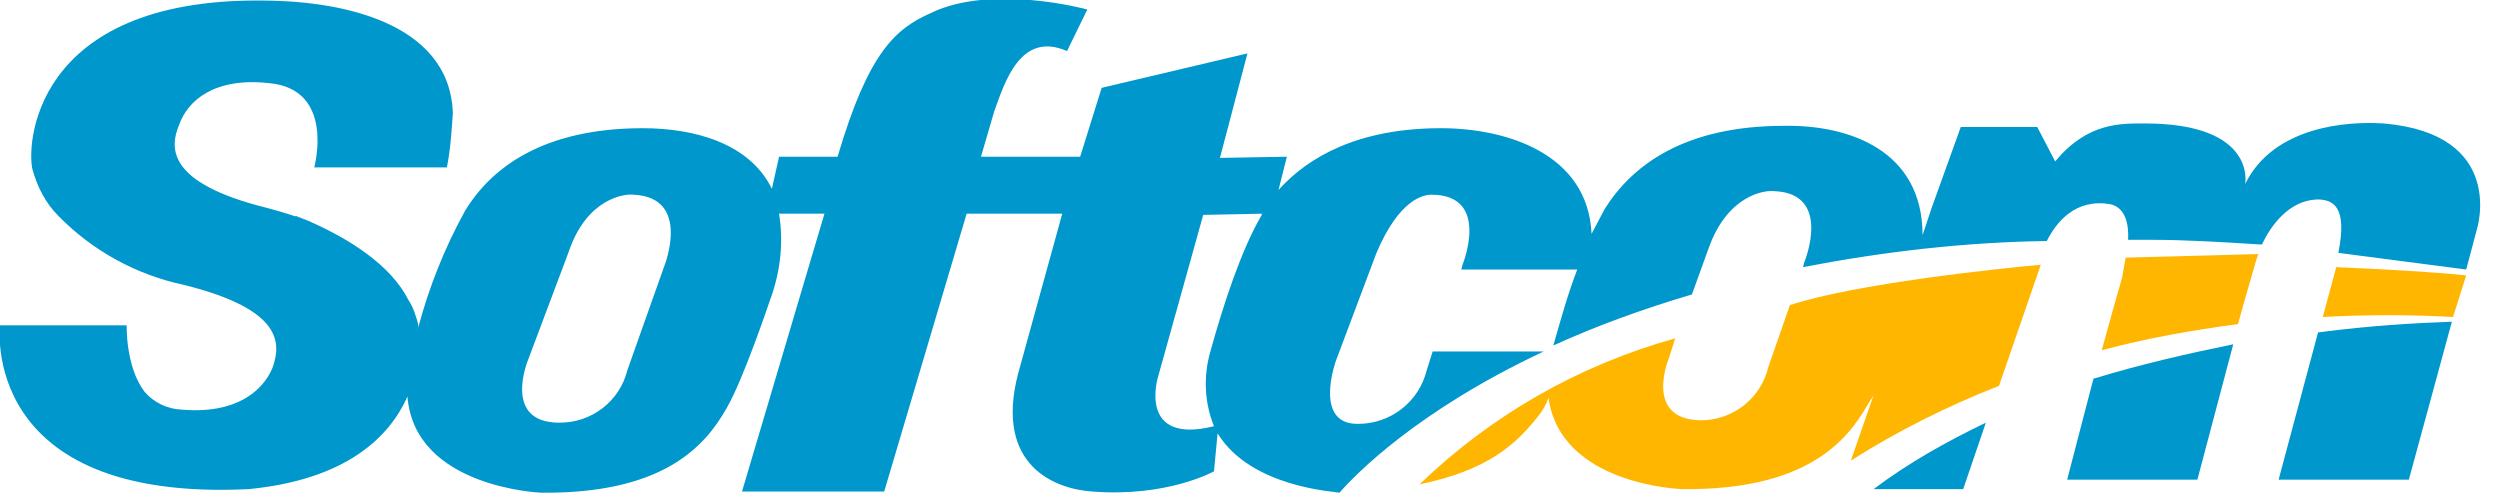 <svg width="96" height="19" viewBox="0 0 96 19" fill="none" xmlns="http://www.w3.org/2000/svg">
<g clip-path="url(#clip0_495_1327)">
<path d="M38.679 8.206H39.184H38.679ZM11.379 8.297H11.287L11.838 8.48L11.379 8.297ZM75.386 18.783L76.257 16.23C74.743 16.959 73.275 17.78 71.944 18.783H75.386Z" fill="#0097CD"/>
<path d="M68.731 11.717L67.906 14.088C67.77 14.674 67.437 15.197 66.961 15.57C66.486 15.943 65.896 16.144 65.29 16.139C63.088 16.093 64.097 13.723 64.097 13.723L64.327 12.993C60.634 14.018 57.258 15.946 54.508 18.601C57.123 18.054 58.178 17.096 59.05 16.002C59.234 15.774 59.371 15.546 59.463 15.273C59.922 18.646 64.602 18.783 64.602 18.783C69.282 18.829 70.888 17.005 71.714 15.546L71.943 15.182L71.072 17.689C72.861 16.549 74.788 15.592 76.761 14.817L78.367 10.167C76.807 10.303 71.209 10.896 68.731 11.717ZM86.167 11.626L86.626 10.03L86.718 9.756L81.625 9.893L81.487 10.668L81.212 11.626L80.707 13.449C82.405 12.993 84.194 12.674 85.938 12.446L86.167 11.626Z" fill="#FFB600"/>
<path d="M79.379 18.418H84.38L85.757 13.221C83.967 13.585 82.178 13.996 80.388 14.543L79.379 18.418Z" fill="#0097CD"/>
<path d="M94.197 12.173L94.701 10.577C93.417 10.44 91.719 10.349 89.7 10.258V10.303L89.195 12.173C90.847 12.081 92.545 12.081 94.197 12.173Z" fill="#FFB600"/>
<path d="M87.499 18.418H92.5L94.152 12.355C92.867 12.4 91.078 12.492 89.013 12.765L87.499 18.418ZM91.537 4.741C90.16 4.65 87.315 4.832 86.214 7.066C86.214 7.066 86.673 4.741 82.36 4.741C81.442 4.741 80.157 4.696 78.919 6.2L78.231 4.878H75.294L74.193 7.932L73.826 9.027C73.826 5.79 71.027 4.787 68.503 4.832C64.695 4.832 62.676 6.337 61.621 8.024L61.116 8.981C60.978 5.881 57.812 4.923 55.335 4.923C52.169 4.923 50.242 6.018 49.095 7.294L49.416 6.018L46.846 6.063L47.902 2.051L42.304 3.373L41.478 6.018H37.67L38.175 4.285C38.588 3.145 39.184 1.185 40.974 1.96L41.754 0.364C41.754 0.364 38.083 -0.639 35.743 0.501C34.412 1.094 33.357 1.96 32.164 6.018H29.916L29.64 7.249C28.769 5.471 26.612 4.923 24.685 4.923C20.877 4.923 18.858 6.428 17.848 8.115C17.068 9.528 16.472 11.033 16.059 12.583V12.446C15.967 12.127 15.876 11.808 15.692 11.534C15.004 10.166 13.398 9.163 11.838 8.48C11.31 8.288 10.775 8.121 10.232 7.978C6.378 7.021 6.515 5.653 6.882 4.787C7.204 3.875 8.213 2.963 10.324 3.191C12.893 3.419 12.067 6.428 12.067 6.428H17.16C17.298 5.744 17.344 5.015 17.39 4.331C17.252 0.729 12.801 0.136 10.92 0.045C1.468 -0.411 1.009 5.334 1.239 6.474C1.422 7.157 1.744 7.796 2.248 8.297C3.556 9.632 5.233 10.552 7.066 10.941C10.92 11.899 10.783 13.221 10.461 14.133C10.094 14.999 9.085 15.911 6.974 15.729C6.702 15.718 6.436 15.652 6.191 15.534C5.946 15.416 5.729 15.25 5.552 15.045C4.818 14.087 4.864 12.492 4.864 12.492H-3.2112e-05C-3.2112e-05 12.492 -0.826 19.285 9.544 18.783C13.306 18.418 14.958 16.777 15.646 15.227C15.921 18.737 20.785 18.92 20.785 18.92C25.465 18.965 27.071 17.142 27.897 15.683C28.539 14.589 29.549 11.58 29.549 11.58C29.962 10.486 30.099 9.346 29.916 8.206H31.659L28.493 18.874H33.953L37.119 8.206H40.79L39.092 14.361C38.175 17.917 40.56 18.783 41.937 18.874C44.828 19.102 46.617 18.099 46.617 18.099L46.755 16.64C48.039 18.737 51.297 18.874 51.435 18.92C52.031 18.236 54.417 15.774 59.281 13.495H55.014L54.784 14.224C54.639 14.814 54.297 15.338 53.814 15.711C53.331 16.084 52.735 16.283 52.123 16.276C50.425 16.276 51.297 13.859 51.297 13.859L52.857 9.71C53.729 7.659 54.647 7.477 54.968 7.477C57.262 7.477 56.161 10.166 56.161 10.166L56.115 10.349H60.566C60.198 11.306 59.923 12.309 59.648 13.267C61.346 12.492 63.135 11.853 64.97 11.306L65.613 9.528C66.347 7.477 67.769 7.294 68.136 7.34C70.385 7.431 69.283 10.075 69.283 10.075L69.237 10.258C72.312 9.665 75.432 9.3 78.597 9.255C78.965 8.525 79.699 7.613 81.029 7.841C81.488 7.932 81.763 8.388 81.718 9.209H82.635C83.966 9.209 85.388 9.3 86.856 9.391C87.178 8.707 87.866 7.705 88.967 7.659C89.564 7.659 90.16 7.887 89.793 9.71L94.702 10.349L95.115 8.799C95.115 8.799 96.263 5.151 91.537 4.741ZM25.511 10.212L24.088 14.224C23.944 14.802 23.607 15.315 23.132 15.679C22.657 16.043 22.073 16.237 21.473 16.23C19.271 16.23 20.28 13.814 20.28 13.814L21.84 9.665C22.529 7.613 23.997 7.431 24.318 7.477C26.566 7.568 25.511 10.212 25.511 10.212ZM48.452 8.252C47.672 9.574 46.984 11.671 46.479 13.495C46.204 14.452 46.25 15.455 46.617 16.367C43.681 17.096 44.461 14.498 44.461 14.498L46.204 8.252L48.452 8.206V8.252Z" fill="#0097CD"/>
</g>
<defs>
<clipPath id="clip0_495_1327">
<rect width="95.253" height="18.92" fill="white"/>
</clipPath>
</defs>
</svg>
